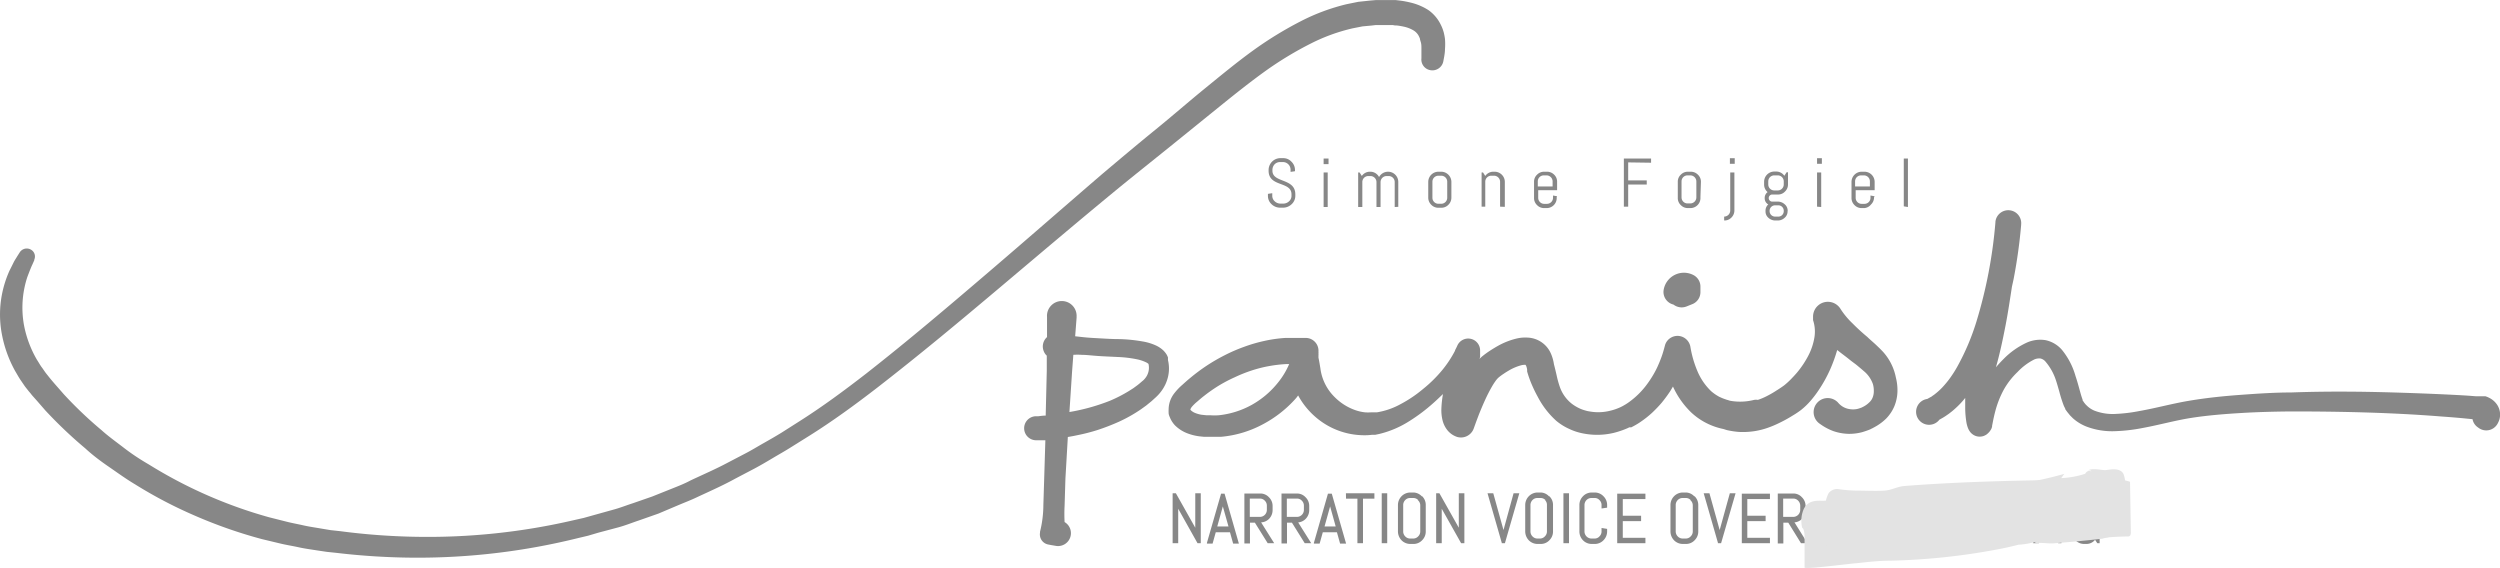 <svg xmlns="http://www.w3.org/2000/svg" viewBox="0 0 300.35 68.23"><g style="isolation:isolate"><g id="be9ad504-9235-4a9a-b7b7-06160b45e4aa" data-name="Capa 2"><g id="aca1beae-2639-487a-b564-88b41acdca49" data-name="Capa 1"><path d="M155.62,23.53a1.36,1.36,0,0,1-.44,1,1.49,1.49,0,0,1-1,.42h-.42a1.49,1.49,0,0,1-1-.42,1.35,1.35,0,0,1-.43-1v-.24l.52-.08v.32a.87.87,0,0,0,.29.65,1,1,0,0,0,.69.28h.36a1,1,0,0,0,.68-.28.87.87,0,0,0,.29-.65v-.18c0-1.6-2.75-.84-2.75-2.84V20.4A1.43,1.43,0,0,1,153.77,19h.38a1.34,1.34,0,0,1,1,.42,1.39,1.39,0,0,1,.43,1v.15l-.53.08V20.4a.92.92,0,0,0-.93-.93h-.32a.92.92,0,0,0-.67.27,1,1,0,0,0-.26.66v.11c0,1.5,2.75.85,2.75,2.84Zm3.4-3.81v-.67h.59v.67Zm0,5.15V20.72h.49v4.15Zm8.54,0v-3a.72.72,0,0,0-.72-.72h-.25a.73.73,0,0,0-.73.72v3h-.49v-3a.73.73,0,0,0-.73-.72h-.25a.72.72,0,0,0-.72.72v3h-.5V20.72h.17l.27.42a1.17,1.17,0,0,1,1-.51h0a1.18,1.18,0,0,1,1.07.64,1.24,1.24,0,0,1,1.09-.64h0a1.23,1.23,0,0,1,1.22,1.22v3Zm6.81-1.14a1.19,1.19,0,0,1-.36.87,1.16,1.16,0,0,1-.86.36h-.34a1.16,1.16,0,0,1-.86-.36,1.19,1.19,0,0,1-.36-.87V21.85a1.23,1.23,0,0,1,1.22-1.22h.34a1.23,1.23,0,0,1,1.22,1.22Zm-.5-1.9a.72.72,0,0,0-.72-.72h-.34a.72.72,0,0,0-.72.72v1.93a.72.72,0,0,0,.72.72h.34a.72.72,0,0,0,.72-.72Zm6.35,3v-3a.73.73,0,0,0-.73-.72h-.33a.72.72,0,0,0-.72.72v3H178V20.72h.17l.27.42a1.17,1.17,0,0,1,1-.51h.12a1.23,1.23,0,0,1,1.23,1.22v3Zm6.8-1.14A1.21,1.21,0,0,1,185.85,25h-.33a1.16,1.16,0,0,1-.86-.36,1.15,1.15,0,0,1-.36-.87V21.85a1.13,1.13,0,0,1,.36-.86,1.16,1.16,0,0,1,.86-.36h.33a1.19,1.19,0,0,1,.87.36,1.15,1.15,0,0,1,.35.86v1H184.8v.92a.72.72,0,0,0,.72.72h.33a.73.73,0,0,0,.73-.72v-.28l.49.09Zm-.49-1.9a.73.73,0,0,0-.73-.72h-.33a.72.72,0,0,0-.72.72v.61h1.78Zm9.08-2.28v2.16h2.23v.5h-2.23v2.66h-.52V19.05h3.27v.5Zm8.68,4.18A1.21,1.21,0,0,1,203.12,25h-.33a1.16,1.16,0,0,1-.86-.36,1.15,1.15,0,0,1-.36-.87V21.85a1.13,1.13,0,0,1,.36-.86,1.16,1.16,0,0,1,.86-.36h.33A1.19,1.19,0,0,1,204,21a1.15,1.15,0,0,1,.35.86Zm-.49-1.9a.73.73,0,0,0-.73-.72h-.33a.72.72,0,0,0-.72.72v1.93a.72.72,0,0,0,.72.72h.33a.73.73,0,0,0,.73-.72Zm4.57,3.48a1.19,1.19,0,0,1-.36.87,1.16,1.16,0,0,1-.87.35v-.47a.73.73,0,0,0,.73-.72V20.72h.5Zm-.54-5.59v-.67h.58v.67Zm6.93,5.68a1,1,0,0,1-.36.81,1.19,1.19,0,0,1-.86.32h-.21a1.23,1.23,0,0,1-.87-.32,1,1,0,0,1-.35-.81v0a1,1,0,0,1,.33-.8.84.84,0,0,1-.43-.76.86.86,0,0,1,.35-.72,1.18,1.18,0,0,1-.42-.93v-.32a1.23,1.23,0,0,1,1.22-1.22h.21a1.17,1.17,0,0,1,1,.51l.27-.42h.17v1.45a1.16,1.16,0,0,1-.36.86,1.13,1.13,0,0,1-.86.36h-.73a.43.43,0,0,0,0,.85h.69a1.24,1.24,0,0,1,.86.32,1,1,0,0,1,.36.82Zm-.46-3.57a.72.72,0,0,0-.72-.72h-.42a.72.72,0,0,0-.72.72v.37a.72.72,0,0,0,.72.72h.42a.72.72,0,0,0,.72-.72Zm0,3.52a.65.65,0,0,0-.72-.64h-.26a.66.66,0,0,0-.72.64v.07a.66.66,0,0,0,.72.64h.26a.65.65,0,0,0,.72-.64Zm4-5.63v-.67h.58v.67Zm0,5.15V20.72h.5v4.15Zm6.85-1.14a1.19,1.19,0,0,1-.36.87A1.16,1.16,0,0,1,224,25h-.34a1.16,1.16,0,0,1-.86-.36,1.19,1.19,0,0,1-.36-.87V21.85a1.23,1.23,0,0,1,1.22-1.22H224a1.23,1.23,0,0,1,1.22,1.22v1h-2.28v.92a.72.72,0,0,0,.72.72H224a.72.72,0,0,0,.72-.72v-.28l.5.09Zm-.5-1.9a.72.72,0,0,0-.72-.72h-.34a.72.72,0,0,0-.72.72v.61h1.78Zm4.07,3V19.05h.5v5.82Z" fill="#878787"/><path d="M202.05,36.93a1.64,1.64,0,0,1-1-.34,1.56,1.56,0,0,1-1.19-1.69,2.47,2.47,0,0,1,3.67-1.81,1.56,1.56,0,0,1,.76,1.35v.68a1.55,1.55,0,0,1-1,1.43l-.65.26A1.66,1.66,0,0,1,202.05,36.93Z" fill="#878787"/><path d="M140.32,43.26l0-.08v-.09l0-.05,0-.09a2.21,2.21,0,0,0-.16-.35,2.61,2.61,0,0,0-.43-.53,3.44,3.44,0,0,0-.89-.58,6.34,6.34,0,0,0-1.58-.47,18.84,18.84,0,0,0-2.76-.28c-.87,0-1.61-.05-2.33-.09s-1.36-.07-2-.14l-1-.11.17-2.2a.49.49,0,0,0,0-.12,1.78,1.78,0,1,0-3.55,0l0,2.42a1.5,1.5,0,0,0-.4,1.68,1.41,1.41,0,0,0,.37.55l0,1.8-.13,5.4c-.39,0-.7.06-.91.08l-.34,0h0a1.44,1.44,0,0,0,.21,2.88l.36,0,.64,0-.14,4.56-.1,3.22a13.5,13.5,0,0,1-.4,3.21.36.36,0,0,0,0,.11,1.23,1.23,0,0,0,1,1.43l.31.06.64.11a1.55,1.55,0,0,0,1-2.87,17.94,17.94,0,0,1,0-1.94L128,57.5l.29-5c.37-.06.75-.13,1.16-.22a22,22,0,0,0,2.38-.61,26.21,26.21,0,0,0,2.59-1,17.72,17.72,0,0,0,2.63-1.48l.64-.46.64-.52.54-.49a4.83,4.83,0,0,0,.64-.71,4.66,4.66,0,0,0,.82-1.76A4.32,4.32,0,0,0,140.32,43.26Zm-2.27.5s0,0,0,0h0S138.06,43.77,138.05,43.76Zm-.49,1.71a1.89,1.89,0,0,1-.35.34c-.18.16-.37.32-.55.46l-.49.36-.55.35a17,17,0,0,1-2.28,1.17,24.1,24.1,0,0,1-4.46,1.28l-.4.07.32-4.87.15-2a6.8,6.8,0,0,1,1,0c.58,0,1.25.09,2,.14s1.55.08,2.34.12a14.17,14.17,0,0,1,2.42.3,4.86,4.86,0,0,1,1,.35,1.35,1.35,0,0,1,.27.18v0A2,2,0,0,1,137.56,45.47ZM170.77,7l0-.6c0-.19,0-.36,0-.6s0-.51-.09-.79-.07-.26-.1-.4a3,3,0,0,0-.17-.36,1.71,1.71,0,0,0-.58-.59,3.78,3.78,0,0,0-1.19-.46,8.41,8.41,0,0,0-.83-.14c-.15,0-.31,0-.46-.05l-.24,0H167l-1.14,0c-.19,0-.4,0-.58,0l-.51.06-1.08.1-1.17.23a22.07,22.07,0,0,0-5,1.81,41.93,41.93,0,0,0-5.35,3.22c-1.81,1.29-3.66,2.76-5.59,4.32s-4,3.24-6.07,4.91-4.25,3.4-6.47,5.22c-4.4,3.62-9,7.52-13.77,11.54s-9.72,8.16-14.95,12.21c-2.59,2-5.33,4-8.16,5.77L95,53.75c-.71.45-1.45.86-2.17,1.29s-1.45.86-2.2,1.26l-2.25,1.18c-1.48.82-3,1.49-4.57,2.22-.76.37-1.56.67-2.34,1l-2.36,1-2.39.84c-.81.27-1.59.59-2.41.81L71.87,64l-1.22.36-1.22.29A80.09,80.09,0,0,1,49.84,67a83.19,83.19,0,0,1-9.43-.58l-1.15-.12-1.14-.17c-.75-.12-1.47-.21-2.24-.38s-1.51-.28-2.24-.46l-2.17-.52a57.22,57.22,0,0,1-8.13-2.85,53.49,53.49,0,0,1-7.11-3.73c-1.11-.66-2.12-1.4-3.14-2.1s-2-1.44-2.83-2.21A53.24,53.24,0,0,1,5.44,49.3l-1-1.15-.5-.56-.12-.14-.08-.1-.06-.08L3.45,47,3,46.43l-.43-.63c-.3-.42-.51-.83-.76-1.24A14.73,14.73,0,0,1,.14,39.65a12.63,12.63,0,0,1,.08-4.2,13,13,0,0,1,.92-2.93c.19-.37.35-.7.5-1s.3-.5.4-.68l.35-.55A1,1,0,0,1,3.73,30a.94.94,0,0,1,.39,1.19l0,.07-.23.52c-.16.33-.36.85-.61,1.51a11.78,11.78,0,0,0-.37,5.92,13.21,13.21,0,0,0,1.52,4c.22.33.41.7.65,1l.34.49c.13.18.29.37.43.55.53.67,1.2,1.4,1.83,2.13a48.3,48.3,0,0,0,4.53,4.31c.82.74,1.75,1.4,2.67,2.11s1.91,1.37,3,2a55.51,55.51,0,0,0,14.43,6.34l2.06.52c.69.18,1.39.3,2.09.46s1.44.26,2.18.39l1.08.18,1.11.12a80,80,0,0,0,9.12.68,77.49,77.49,0,0,0,19-2l1.19-.27,1.18-.33,2.37-.66c.79-.21,1.56-.52,2.34-.77l2.33-.81,2.3-.92c.77-.31,1.54-.6,2.28-1,1.5-.71,3-1.35,4.48-2.14l2.2-1.15c.73-.38,1.44-.82,2.15-1.22s1.44-.82,2.14-1.25l2.09-1.33c2.78-1.76,5.39-3.69,8-5.71,5.11-4,10-8.16,14.76-12.23s9.25-8,13.62-11.76c2.18-1.84,4.33-3.65,6.41-5.34s4-3.37,6-5,3.82-3.13,5.71-4.5a44.61,44.61,0,0,1,5.72-3.52A24.44,24.44,0,0,1,161.8.5l1.38-.28,1.41-.15.69-.06c.22,0,.4,0,.6,0h1.5l.3,0,.59.07a11.3,11.3,0,0,1,1.16.22,6.9,6.9,0,0,1,2.19.92A4.6,4.6,0,0,1,173.11,3a4.73,4.73,0,0,1,.34.89,6.76,6.76,0,0,1,.15.79,7.67,7.67,0,0,1,0,1.23c0,.35-.06.67-.09.87l-.11.59h0a1.34,1.34,0,0,1-1.56,1.06A1.3,1.3,0,0,1,170.77,7ZM226.3,42.35c-.17-.19-.34-.36-.5-.52l-.46-.44c-.4-.37-.71-.62-1-.91a24.25,24.25,0,0,1-1.81-1.66,9.41,9.41,0,0,1-1.4-1.69,1.78,1.78,0,0,0-3.31.92v.41h0a4.34,4.34,0,0,1,.16,2.1,7.22,7.22,0,0,1-.73,2.17,11.27,11.27,0,0,1-1.33,2c-.25.3-.52.58-.78.85a8.9,8.9,0,0,1-.77.7l-.08.06-.07.05,0,0h0l-.26.18c-.17.11-.34.23-.51.33a10.83,10.83,0,0,1-1,.59,7.75,7.75,0,0,1-1,.46l-.26.09a1.6,1.6,0,0,0-.44,0h0a6.78,6.78,0,0,1-2.82.12,1.25,1.25,0,0,1-.26-.07l-.27-.08c-.16-.06-.3-.1-.49-.18l-.34-.15a5.29,5.29,0,0,1-1-.69,7.18,7.18,0,0,1-1.62-2.35,12.86,12.86,0,0,1-.87-3,1.59,1.59,0,0,0-1.09-1.22,1.57,1.57,0,0,0-1.94,1h0c-.12.45-.24.9-.39,1.33s-.33.87-.52,1.29-.41.82-.65,1.21a12.59,12.59,0,0,1-.78,1.13,9.7,9.7,0,0,1-1.92,1.87c-.19.14-.31.22-.52.35l-.33.19-.26.13a6.42,6.42,0,0,1-1.21.42,5.87,5.87,0,0,1-2.5.09,3.75,3.75,0,0,1-.6-.14,4.12,4.12,0,0,1-.59-.22,4.9,4.9,0,0,1-1-.61,4.43,4.43,0,0,1-1.39-2,11.48,11.48,0,0,1-.37-1.34c-.1-.44-.21-.9-.33-1.36a5,5,0,0,0-.33-1.2,3.19,3.19,0,0,0-2.81-2,4.55,4.55,0,0,0-1.42.13,8.78,8.78,0,0,0-2.18.87c-.32.18-.63.37-.94.57a10.48,10.48,0,0,0-.92.67,3.53,3.53,0,0,0-.34.32l.07-.24h0v-.77a1.43,1.43,0,0,0-2.74-.58c-.08.19-.18.37-.27.55h0v.05a13.34,13.34,0,0,1-1.48,2.26,15.82,15.82,0,0,1-2.36,2.34,15.2,15.2,0,0,1-2.68,1.81,8.79,8.79,0,0,1-2.88,1l-.33,0-.21,0h-.17a5.48,5.48,0,0,1-.7,0,5.33,5.33,0,0,1-1.35-.33,6.55,6.55,0,0,1-2.3-1.5,5.86,5.86,0,0,1-1.72-3.47c-.07-.41-.13-.82-.23-1.27h0v-.23a1.17,1.17,0,0,0,0-.26.93.93,0,0,0,0-.23,1.54,1.54,0,0,0-1.45-1.65l-.58,0c-.19,0-.38,0-.62,0-.45,0-.91,0-1.33,0a16.4,16.4,0,0,0-2.53.36,18.31,18.31,0,0,0-2.43.71,19.64,19.64,0,0,0-2.31,1,22,22,0,0,0-2.16,1.25,22.56,22.56,0,0,0-2,1.49c-.32.26-.63.54-.94.82a6.9,6.9,0,0,0-1,1.06,3.16,3.16,0,0,0-.65,1.86,4.28,4.28,0,0,0,0,.49c0,.12.05.24.08.34l.11.26a3.07,3.07,0,0,0,.58.87,4.27,4.27,0,0,0,1.43.93,6.3,6.3,0,0,0,1.48.38l.59.06.69,0c.44,0,.88,0,1.31,0a13,13,0,0,0,5-1.48,14.06,14.06,0,0,0,4.06-3.19l.23-.3a9.22,9.22,0,0,0,2.17,2.66,8.95,8.95,0,0,0,5.68,2.12,7,7,0,0,0,1-.05H165l.21,0,.52-.11a11.86,11.86,0,0,0,3.53-1.5,21,21,0,0,0,2.91-2.18c.41-.36.8-.74,1.19-1.11a12.59,12.59,0,0,0-.19,1.71,5.1,5.1,0,0,0,.17,1.57,3.11,3.11,0,0,0,.5,1,2.51,2.51,0,0,0,1.21.87,1.63,1.63,0,0,0,2-1h0l.31-.86.33-.87c.23-.57.47-1.14.72-1.69s.52-1.08.8-1.57c.14-.25.29-.48.43-.68a2.78,2.78,0,0,1,.36-.43,6.07,6.07,0,0,1,.63-.47c.23-.16.46-.3.7-.44a6,6,0,0,1,1.37-.58,1.71,1.71,0,0,1,.48-.07h.09s0,0,.07.1a1.77,1.77,0,0,1,.13.49v.1l0,.11a13.3,13.3,0,0,0,.54,1.53,16.34,16.34,0,0,0,.74,1.52,10.24,10.24,0,0,0,2.2,2.86,6.74,6.74,0,0,0,1.6,1,6.41,6.41,0,0,0,.84.33,7.22,7.22,0,0,0,.89.22,8.63,8.63,0,0,0,3.58-.08,10.71,10.71,0,0,0,1.68-.57l.2-.1.1,0,.05,0,.09,0,.34-.18a8,8,0,0,0,.77-.47,11.86,11.86,0,0,0,1.36-1.07,15.2,15.2,0,0,0,1.18-1.23,16.47,16.47,0,0,0,1-1.35c.13-.2.24-.4.36-.6a10.17,10.17,0,0,0,2.18,3.1,7.9,7.9,0,0,0,1.8,1.27,8,8,0,0,0,2.08.73h0l.41.13c.26.06.54.11.81.15s.56.07.83.08a9.25,9.25,0,0,0,1.67-.1,9,9,0,0,0,1.57-.39,12.26,12.26,0,0,0,1.43-.6c.46-.22.9-.46,1.32-.71l.62-.38.3-.2.17-.12.19-.14a8.59,8.59,0,0,0,1.18-1.14,12.87,12.87,0,0,0,.92-1.21,16.41,16.41,0,0,0,1.45-2.63,17.84,17.84,0,0,0,.8-2.23c.48.39,1,.76,1.43,1.11s.71.53.95.73l.49.41.42.36a3.54,3.54,0,0,1,1,1.48,2.89,2.89,0,0,1,.11.86,2,2,0,0,1-.13.73,1.54,1.54,0,0,1-.4.6,2.94,2.94,0,0,1-.69.51l-.26.13-.17.06a2.3,2.3,0,0,1-.43.12,2.58,2.58,0,0,1-.83,0,2.21,2.21,0,0,1-1.36-.75,1.56,1.56,0,0,0-.3-.27,1.69,1.69,0,1,0-1.94,2.77l.1.07a6.55,6.55,0,0,0,1.57.83,6.08,6.08,0,0,0,1.74.32,6,6,0,0,0,1.7-.2c.27-.08.54-.17.8-.27s.27-.13.41-.19l.3-.16a6.17,6.17,0,0,0,1.36-1,4.77,4.77,0,0,0,1-1.5,5,5,0,0,0,.37-1.77,6.08,6.08,0,0,0-.19-1.67A6.44,6.44,0,0,0,226.3,42.35ZM143,49.16s0,0,0,0S143,49.22,143,49.16ZM153.51,46a10.67,10.67,0,0,1-3.16,2.66,10.42,10.42,0,0,1-3.93,1.23,7.1,7.1,0,0,1-1,0c-.17,0-.32,0-.48,0l-.57-.06a3.42,3.42,0,0,1-.77-.21,1.62,1.62,0,0,1-.53-.33.22.22,0,0,1-.06-.1h0v0a1.06,1.06,0,0,1,.16-.29,4.79,4.79,0,0,1,.64-.63c.28-.24.55-.48.84-.7a18.49,18.49,0,0,1,1.79-1.25,17.57,17.57,0,0,1,1.91-1,17.16,17.16,0,0,1,2-.8,15.34,15.34,0,0,1,2.07-.53,16.7,16.7,0,0,1,2.1-.25h.36A9.34,9.34,0,0,1,153.51,46Zm60.63.43ZM300,48.62a2.48,2.48,0,0,0-.77-.73,4.11,4.11,0,0,0-.42-.21l-.2-.07h0l-.12,0-.14,0-.22,0-.23,0-.41,0-.77-.06c-1-.07-2.05-.12-3.07-.17q-3.06-.14-6.12-.23c-4.08-.12-8.16-.15-12.24,0-2,0-4.09.14-6.14.29s-4.1.36-6.17.71-4,.89-6,1.24a18.81,18.81,0,0,1-2.83.34,6.13,6.13,0,0,1-2.49-.38,2.85,2.85,0,0,1-.92-.59l-.19-.19c-.05-.06-.09-.12-.14-.17l-.21-.31h0l0-.09c-.13-.33-.27-.84-.4-1.32s-.28-1-.45-1.51a8.69,8.69,0,0,0-1.63-3.14,3.59,3.59,0,0,0-1.95-1.16,4,4,0,0,0-2.2.26,9.38,9.38,0,0,0-2.86,2c-.29.29-.62.64-.92,1,.48-1.68.83-3.35,1.15-5s.53-3.11.77-4.66c.08-.39.18-.78.25-1.18a62.58,62.58,0,0,0,.86-6.25h0a.13.13,0,0,0,0-.06,1.55,1.55,0,0,0-3.09-.34h0v.07h0a56.78,56.78,0,0,1-2.27,11.89,28.21,28.21,0,0,1-2.3,5.43,13.41,13.41,0,0,1-.75,1.2,10.11,10.11,0,0,1-.85,1.08,7.29,7.29,0,0,1-.94.91l-.25.2-.22.15-.1.08-.17.09-.34.19A1.56,1.56,0,1,0,233,50.42l.34-.19.17-.1.22-.14.42-.29.37-.29a10.93,10.93,0,0,0,1.29-1.25l.29-.35c0,.43,0,.85,0,1.27a11.37,11.37,0,0,0,.16,1.75,3.78,3.78,0,0,0,.17.59,2,2,0,0,0,.31.53,1.56,1.56,0,0,0,.6.42,1.46,1.46,0,0,0,1,0,2.2,2.2,0,0,0,.31-.16l.18-.15a2.19,2.19,0,0,0,.22-.24l.07-.09c0-.08-.07.12.11-.19v0a1.63,1.63,0,0,0,.1-.29l0-.09.08-.41c.09-.47.19-.92.31-1.37a11.56,11.56,0,0,1,1-2.54,9,9,0,0,1,1.65-2.13,7.27,7.27,0,0,1,2-1.51,1.45,1.45,0,0,1,.78-.13,1.13,1.13,0,0,1,.61.39A6.6,6.6,0,0,1,247,45.69c.15.45.28.92.42,1.41a15.43,15.43,0,0,0,.5,1.58,2,2,0,0,0,.12.26l.08.16,0,0,0,.06,0,0,.23.32.34.42.35.35a5.38,5.38,0,0,0,1.63,1,8.65,8.65,0,0,0,3.48.55,20.59,20.59,0,0,0,3.21-.37c2.07-.38,4-.93,5.94-1.23s3.94-.46,5.93-.58,4-.17,6-.19c4,0,8.06.06,12.1.24,2,.09,4,.21,6,.37,1,.07,2,.15,3,.25l.72.07a1.51,1.51,0,0,0,.67,1A1.55,1.55,0,0,0,300,51a2.4,2.4,0,0,0,.16-.3,2,2,0,0,0,.2-.83A2.14,2.14,0,0,0,300,48.62Zm-2.61.71a1.19,1.19,0,0,0-.08.16s0,0,0,0A.51.51,0,0,1,297.39,49.33Zm.25,1.19h0l.07,0A.15.15,0,0,1,297.64,50.52Z" fill="#878787"/><path d="M143.6,59.26h.66v6h-.39l-2.32-4.14v4.14h-.67v-6h.39l2.33,4.14Zm3.52.05,1.72,6h-.69l-.38-1.36h-1.71l-.38,1.36H145l0-.09,1.7-5.91h.38Zm-.21,1.53-.67,2.41h1.35Zm4.6,1.92,1.57,2.5h-.78l0,0-1.54-2.47h-.59v2.5h-.67v-6h1.9a1.39,1.39,0,0,1,1.05.45,1.44,1.44,0,0,1,.44,1.06v.48a1.5,1.5,0,0,1-.44,1.07A1.45,1.45,0,0,1,151.51,62.76Zm.69-2a.82.82,0,0,0-.25-.61.78.78,0,0,0-.59-.25h-1.21v2.2h1.21a.84.84,0,0,0,.84-.86Zm3.76,2,1.57,2.5h-.78l0,0-1.54-2.47h-.59v2.5h-.66v-6h1.89a1.39,1.39,0,0,1,1,.45,1.44,1.44,0,0,1,.44,1.06v.48a1.5,1.5,0,0,1-.44,1.07A1.43,1.43,0,0,1,156,62.76Zm.69-2a.82.82,0,0,0-.25-.61.76.76,0,0,0-.59-.25H154.6v2.2h1.21a.84.84,0,0,0,.84-.86ZM160,59.31l1.72,6H161l-.38-1.36h-1.7l-.38,1.36h-.69l0-.09,1.69-5.91H160Zm-.2,1.53-.67,2.41h1.34Zm1.91-.93h1.37v5.35h.67V59.91h1.37v-.65H161.7ZM166,65.26h.66v-6H166Zm4.86-5.64a1.46,1.46,0,0,1,.43,1.07v3.14a1.46,1.46,0,0,1-.44,1.08,1.4,1.4,0,0,1-1,.44h-.41a1.47,1.47,0,0,1-1.06-.44,1.55,1.55,0,0,1-.43-1.08V60.69a1.51,1.51,0,0,1,.43-1.07,1.48,1.48,0,0,1,1.06-.45h.41A1.44,1.44,0,0,1,170.81,59.62Zm-.48.46a.79.79,0,0,0-.6-.25h-.36a.8.8,0,0,0-.6.25.85.85,0,0,0-.24.61v3.14a.85.85,0,0,0,.24.61.81.81,0,0,0,.6.26h.36a.79.79,0,0,0,.6-.26.82.82,0,0,0,.25-.61V60.69A.82.82,0,0,0,170.33,60.08Zm4.88,3.32-2.33-4.14h-.39v6h.67V61.12l2.33,4.14h.39v-6h-.67Zm5.37.28-1.23-4.42h-.69l1.71,5.95,0,.05h.38l1.73-6h-.69Zm5.51-4.06a1.43,1.43,0,0,1,.44,1.07v3.14a1.46,1.46,0,0,1-.44,1.08,1.4,1.4,0,0,1-1,.44h-.41a1.47,1.47,0,0,1-1.06-.44,1.55,1.55,0,0,1-.43-1.08V60.69a1.51,1.51,0,0,1,.43-1.07,1.48,1.48,0,0,1,1.06-.45h.41A1.41,1.41,0,0,1,186.09,59.62Zm-.47.46a.79.79,0,0,0-.6-.25h-.36a.8.8,0,0,0-.6.25.85.85,0,0,0-.24.61v3.14a.85.85,0,0,0,.24.61.81.81,0,0,0,.6.26H185a.79.79,0,0,0,.6-.26.82.82,0,0,0,.25-.61V60.69A.82.82,0,0,0,185.62,60.08Zm2.16,5.18h.67v-6h-.67Zm3.81-6.09h-.41a1.44,1.44,0,0,0-1.05.45,1.47,1.47,0,0,0-.43,1.07v3.14a1.51,1.51,0,0,0,.43,1.08,1.45,1.45,0,0,0,1.05.44h.41a1.44,1.44,0,0,0,1-.44,1.5,1.5,0,0,0,.44-1.08v-.29l-.67-.11v.4a.82.82,0,0,1-.25.61.76.76,0,0,1-.59.26h-.36a.83.83,0,0,1-.61-.26.85.85,0,0,1-.24-.61V60.69a.85.85,0,0,1,.24-.61.82.82,0,0,1,.61-.25h.36a.75.75,0,0,1,.59.25.82.82,0,0,1,.25.61v.4l.67-.1v-.3a1.46,1.46,0,0,0-.44-1.07A1.43,1.43,0,0,0,191.59,59.17Zm2.65,6.09h3.39v-.65h-2.72v-2h2.2v-.65h-2.2v-2h2.72v-.65h-3.39Zm9.3-5.64a1.46,1.46,0,0,1,.44,1.07v3.14a1.46,1.46,0,0,1-.44,1.08,1.41,1.41,0,0,1-1,.44h-.41a1.47,1.47,0,0,1-1.06-.44,1.55,1.55,0,0,1-.43-1.08V60.69a1.51,1.51,0,0,1,.43-1.07,1.47,1.47,0,0,1,1.06-.45h.41A1.41,1.41,0,0,1,203.54,59.62Zm-.47.46a.79.79,0,0,0-.6-.25h-.36a.8.8,0,0,0-.6.25.85.85,0,0,0-.24.61v3.14a.85.85,0,0,0,.24.61.81.81,0,0,0,.6.26h.36a.79.79,0,0,0,.6-.26.82.82,0,0,0,.25-.61V60.69A.82.82,0,0,0,203.07,60.08Zm3.48,3.6-1.23-4.42h-.69l1.71,5.95,0,.05h.38l1.74-6h-.69Zm2.66,1.58h3.38v-.65h-2.72v-2h2.2v-.65h-2.2v-2h2.72v-.65h-3.38Zm6.33-2.5,1.56,2.5h-.78l0,0-1.53-2.47h-.59v2.5h-.67v-6h1.9a1.37,1.37,0,0,1,1,.45,1.44,1.44,0,0,1,.44,1.06v.48a1.5,1.5,0,0,1-.44,1.07A1.41,1.41,0,0,1,215.54,62.76Zm.69-2a.86.86,0,0,0-.25-.61.79.79,0,0,0-.6-.25h-1.2v2.2h1.2a.85.85,0,0,0,.85-.86Zm5.68-1.6h-.41a1.48,1.48,0,0,0-1.06.45,1.51,1.51,0,0,0-.43,1.07v3.14a1.55,1.55,0,0,0,.43,1.08,1.47,1.47,0,0,0,1.06.44h.41a1.44,1.44,0,0,0,1.05-.44,1.5,1.5,0,0,0,.44-1.08v-.29l-.67-.11v.4a.82.82,0,0,1-.25.61.79.79,0,0,1-.6.26h-.36a.81.81,0,0,1-.6-.26.85.85,0,0,1-.24-.61V60.69a.85.85,0,0,1,.24-.61.8.8,0,0,1,.6-.25h.36a.79.79,0,0,1,.6.25.82.82,0,0,1,.25.61v.4l.67-.1v-.3a1.46,1.46,0,0,0-.44-1.07A1.44,1.44,0,0,0,221.91,59.17Zm5.51.45a1.46,1.46,0,0,1,.44,1.07v3.14a1.5,1.5,0,0,1-.44,1.08,1.41,1.41,0,0,1-1,.44H226a1.47,1.47,0,0,1-1.06-.44,1.51,1.51,0,0,1-.43-1.08V60.69A1.5,1.5,0,0,1,226,59.17h.41A1.41,1.41,0,0,1,227.42,59.62Zm-.47.46a.79.79,0,0,0-.6-.25H226a.79.79,0,0,0-.6.25.81.81,0,0,0-.24.61v3.14a.81.81,0,0,0,.24.61.79.79,0,0,0,.6.26h.36a.79.79,0,0,0,.6-.26.86.86,0,0,0,.25-.61V60.69A.86.86,0,0,0,227,60.08Zm3.69-.77,1.71,6h-.69l-.37-1.36h-1.71l-.38,1.36h-.69l0-.09,1.7-5.91h.38Zm-.21,1.53-.67,2.41h1.35Zm4.47-1.67h-.41a1.48,1.48,0,0,0-1.06.45,1.51,1.51,0,0,0-.43,1.07v3.14a1.52,1.52,0,0,0,.44,1.08,1.44,1.44,0,0,0,1.05.44h.41a1.44,1.44,0,0,0,1-.44,1.5,1.5,0,0,0,.44-1.08v-.29l-.67-.11v.4a.82.82,0,0,1-.25.61.79.79,0,0,1-.59.26h-.37a.83.83,0,0,1-.6-.26.85.85,0,0,1-.24-.61V60.69a.85.85,0,0,1,.24-.61.82.82,0,0,1,.6-.25h.37a.78.78,0,0,1,.59.25.82.82,0,0,1,.25.61v.4l.67-.1v-.3a1.46,1.46,0,0,0-.44-1.07A1.44,1.44,0,0,0,234.9,59.17Zm5.37,2.77h-2.05V59.26h-.67v6h.67V62.59h2.05v2.67h.67v-6h-.67Zm2,3.32h.66v-6h-.66ZM247,63.4l-2.33-4.14h-.39v6h.67V61.12l2.32,4.14h.39v-6H247Zm5.3-2.41v-.3a1.46,1.46,0,0,0-.44-1.07,1.44,1.44,0,0,0-1.05-.45h-.41a1.48,1.48,0,0,0-1.06.45,1.51,1.51,0,0,0-.43,1.07v3.14a1.55,1.55,0,0,0,.43,1.08,1.47,1.47,0,0,0,1.06.44h.3a1.31,1.31,0,0,0,1-.5l.27.41h.28V62h-1.59v.65h.92v1.14a.82.82,0,0,1-.25.61.79.79,0,0,1-.6.26h-.36a.81.81,0,0,1-.6-.26.85.85,0,0,1-.24-.61V60.69a.85.85,0,0,1,.24-.61.8.8,0,0,1,.6-.25h.36a.79.79,0,0,1,.6.25.82.82,0,0,1,.25.61v.4Z" fill="#878787"/><path d="M227.12,67.36c-1.37,0-2.75.16-4.12.31-.41,0-6.19.77-6.2.51l0-3.63c0-.45-.05-1-.29-1.15a3.6,3.6,0,0,1,.19-2.24c.56-1.14,1.67-1,2.4-1,4.59-.31,9.18-.63,13.76-1q3.43-.3,6.87-.67A46.77,46.77,0,0,0,248,56.93l-.36.51a10.65,10.65,0,0,0,2.87-.52c.19-.33.5-.44.75-.27a.27.27,0,0,0-.45-.06c.33-.44,1.71-.09,2.13-.11s1.78-.4,2.19.5a3.15,3.15,0,0,1,.19,1l.48,5.31a1.76,1.76,0,0,1,0,.65.46.46,0,0,1-.55.38,11,11,0,0,0-2.68.4c-.95.11-1.91.21-2.87.3s-2,.18-3,.26c-.81.06-2-.25-2.74.19l.82-.46a8.51,8.51,0,0,1-2.27.43c-.86.22-1.74.42-2.62.58A78.42,78.42,0,0,1,227.12,67.36Z" fill="#e3e3e3" style="mix-blend-mode:multiply"/><path d="M254.51,57.59c-1.42-.14-2.92.07-4.3.07q-7.14,0-14.28.3c-2.38.11-4.76.24-7.14.43-.82.06-1.55.5-2.36.55-1.15.07-2.31,0-3.46,0a17.18,17.18,0,0,1-2-.16,1.29,1.29,0,0,0-1.28.47,3.73,3.73,0,0,0-.41,1.88l-.17,3.56a1.14,1.14,0,0,0,.11.68.43.43,0,0,0,.33.14,15.24,15.24,0,0,0,2.87-.25c1.18-.1,2.4,0,3.58.06,2.38,0,4.77,0,7.15,0q7.14,0,14.3-.33c2.72-.1,5.47-.51,8.18-.54a.31.31,0,0,0,.3-.13A.76.76,0,0,0,256,64l-.1-6.12A6.29,6.29,0,0,0,254.51,57.59Z" fill="#e3e3e3" style="mix-blend-mode:multiply"/></g></g></g></svg>